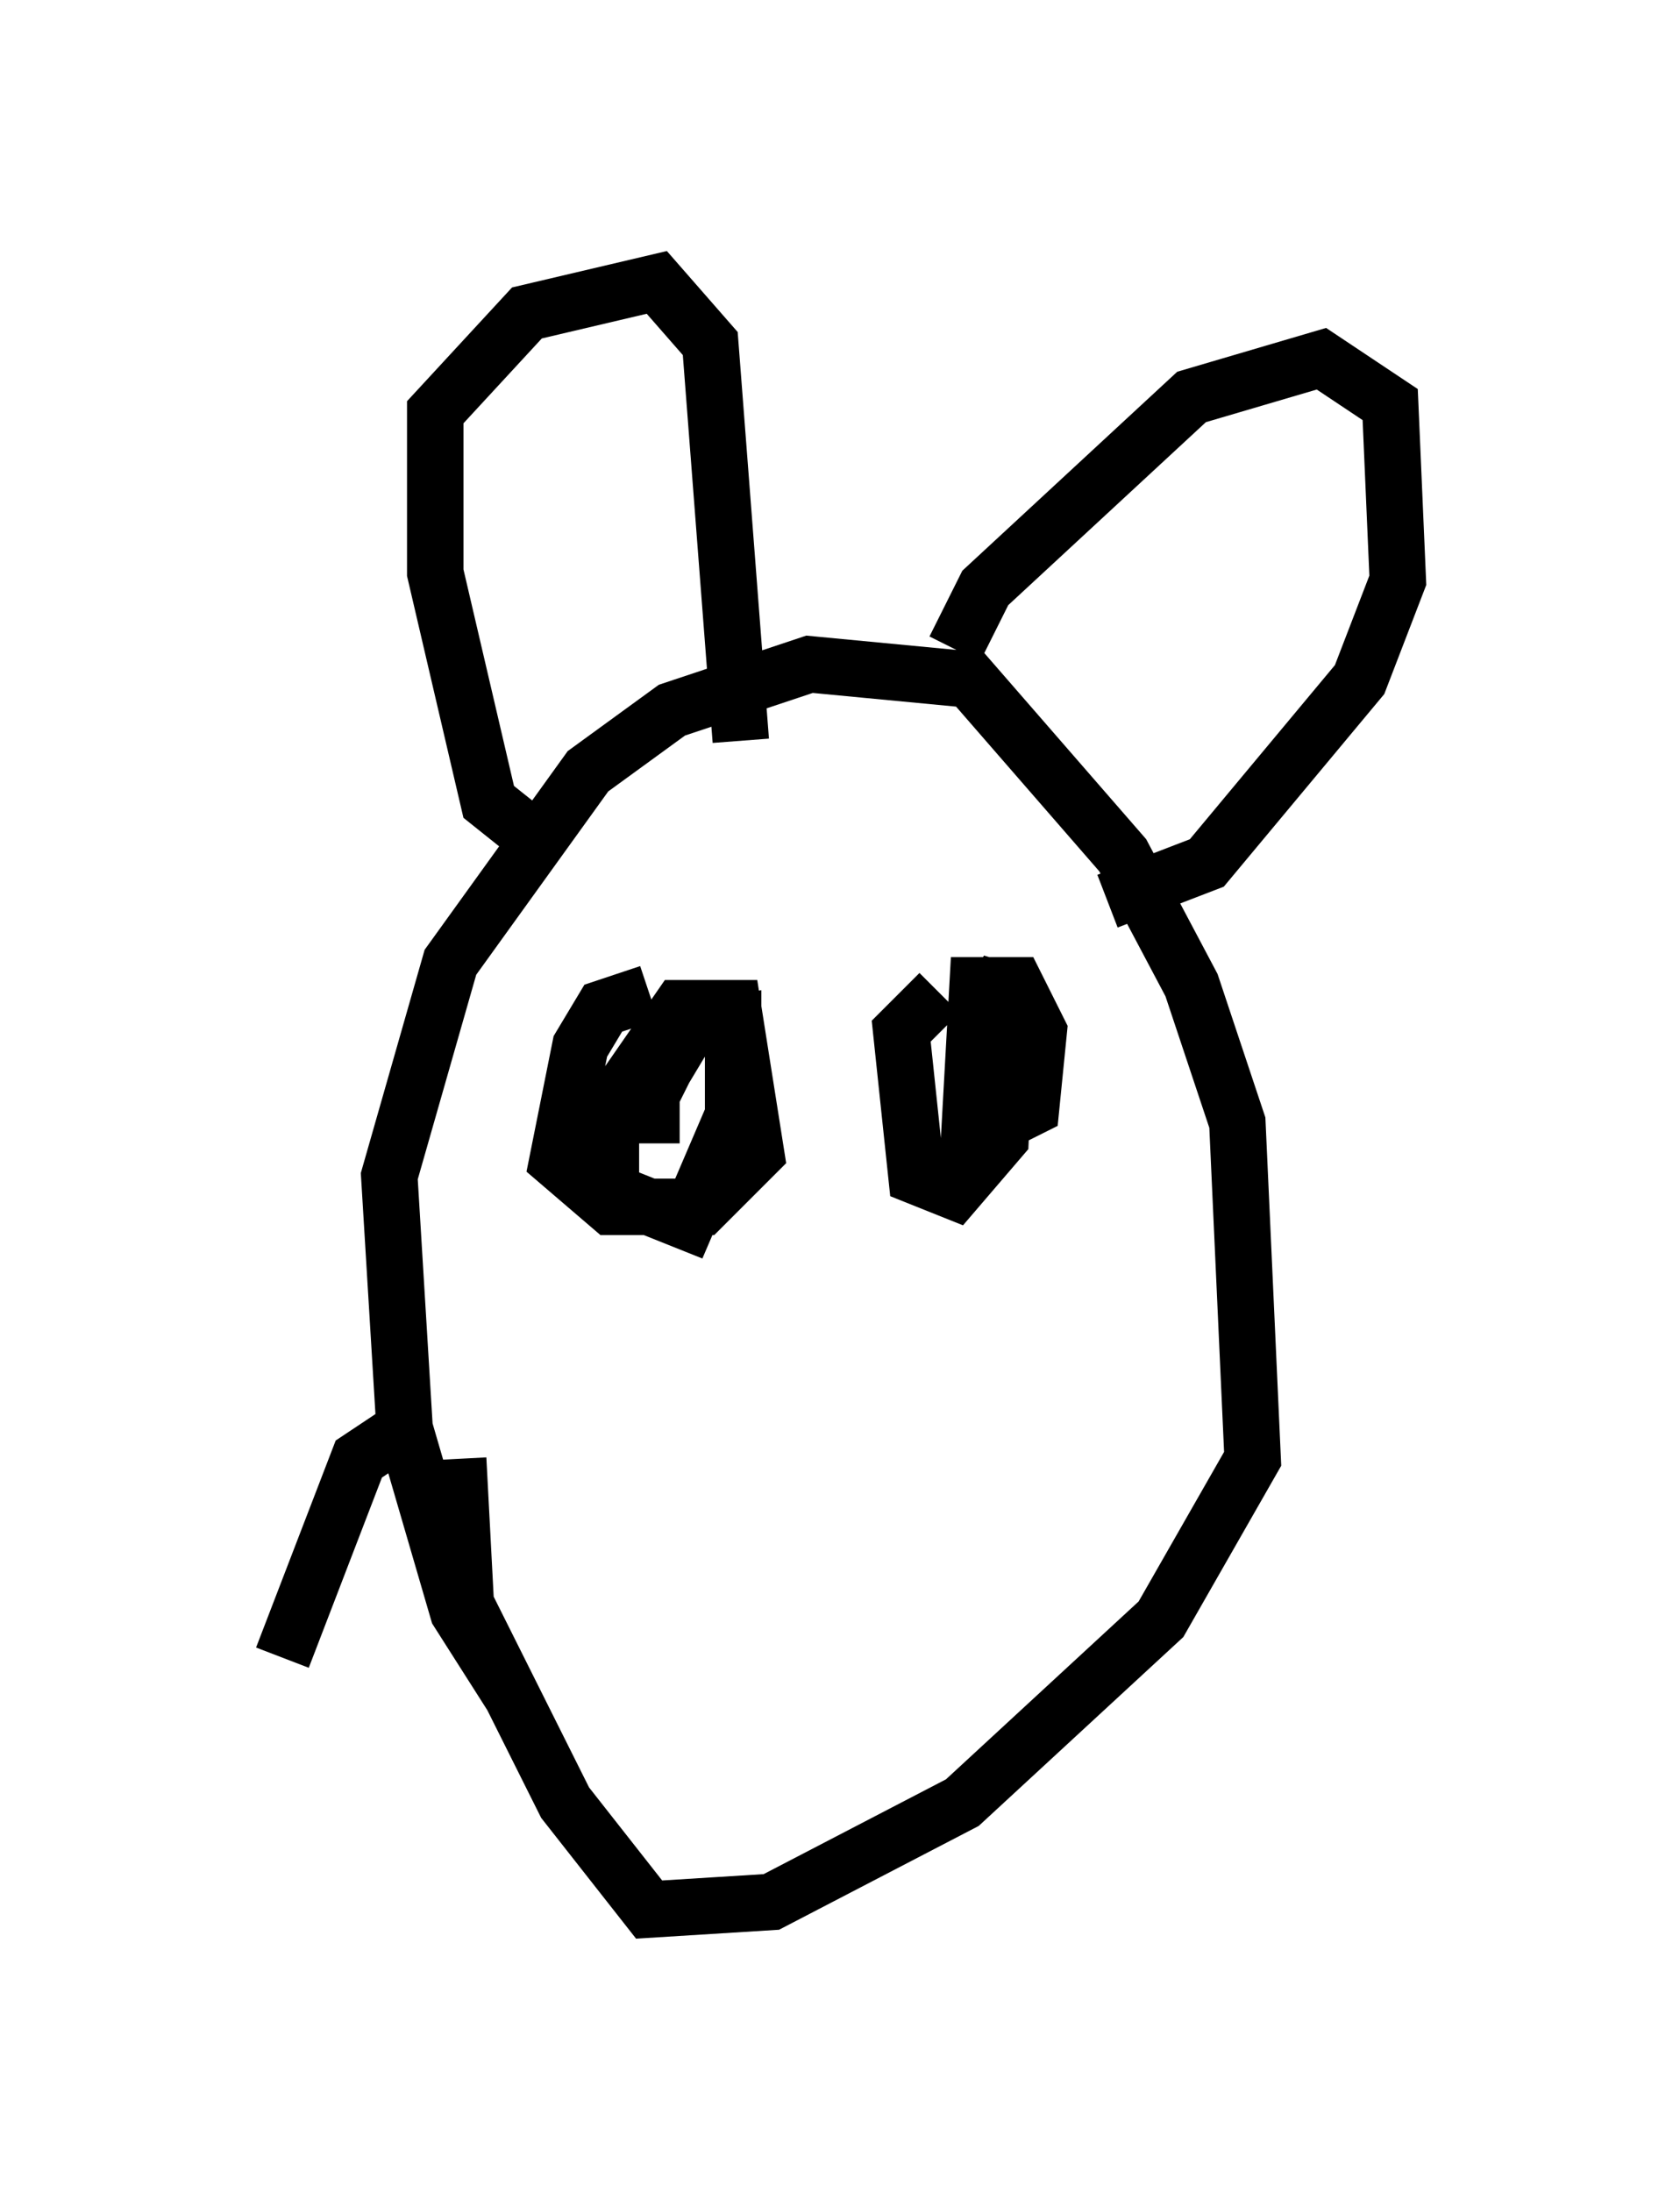 <?xml version="1.0" encoding="utf-8" ?>
<svg baseProfile="full" height="38.822" version="1.1" width="29.756" xmlns="http://www.w3.org/2000/svg" xmlns:ev="http://www.w3.org/2001/xml-events" xmlns:xlink="http://www.w3.org/1999/xlink"><defs /><rect fill="white" height="38.822" width="29.756" x="0" y="0" /><path d="M10.007, 30.034 m-0.947, 0.0 l-0.947, -1.488 -0.947, -3.248 l-0.271, -4.465 1.083, -3.789 l2.436, -3.383 1.488, -1.083 l2.436, -0.812 2.842, 0.271 l2.706, 3.112 1.218, 2.3 l0.812, 2.436 0.271, 5.954 l-1.624, 2.842 -3.518, 3.248 l-3.383, 1.759 -2.165, 0.135 l-1.488, -1.894 -1.759, -3.518 l-0.135, -2.571 m1.218, -11.096 l-0.677, -0.541 -0.947, -4.059 l0.0, -2.842 1.624, -1.759 l2.3, -0.541 0.947, 1.083 l0.541, 7.036 m3.789, -1.624 l0.541, -1.083 3.654, -3.383 l2.3, -0.677 1.218, 0.812 l0.135, 3.112 -0.677, 1.759 l-2.706, 3.248 -1.759, 0.677 m-8.119, 1.624 l-0.812, 0.271 -0.406, 0.677 l-0.406, 2.03 0.947, 0.812 l1.624, 0.0 0.947, -0.947 l-0.406, -2.571 -0.947, 0.0 l-1.218, 1.759 0.0, 1.488 l1.353, 0.541 0.812, -1.894 l0.0, -1.624 -0.812, 0.135 l-0.406, 0.677 -0.406, 0.812 l0.677, 0.0 m4.601, -2.165 l-0.677, 0.677 0.271, 2.571 l0.677, 0.271 0.812, -0.947 l0.135, -2.977 -0.406, 0.677 l0.0, 2.165 0.812, -0.406 l0.135, -1.353 -0.406, -0.812 l-0.677, 0.0 -0.135, 2.436 l1.218, -0.406 m-11.231, 5.819 l-0.812, 0.541 -1.353, 3.518 " fill="none" stroke="black" stroke-width="1" /></svg>